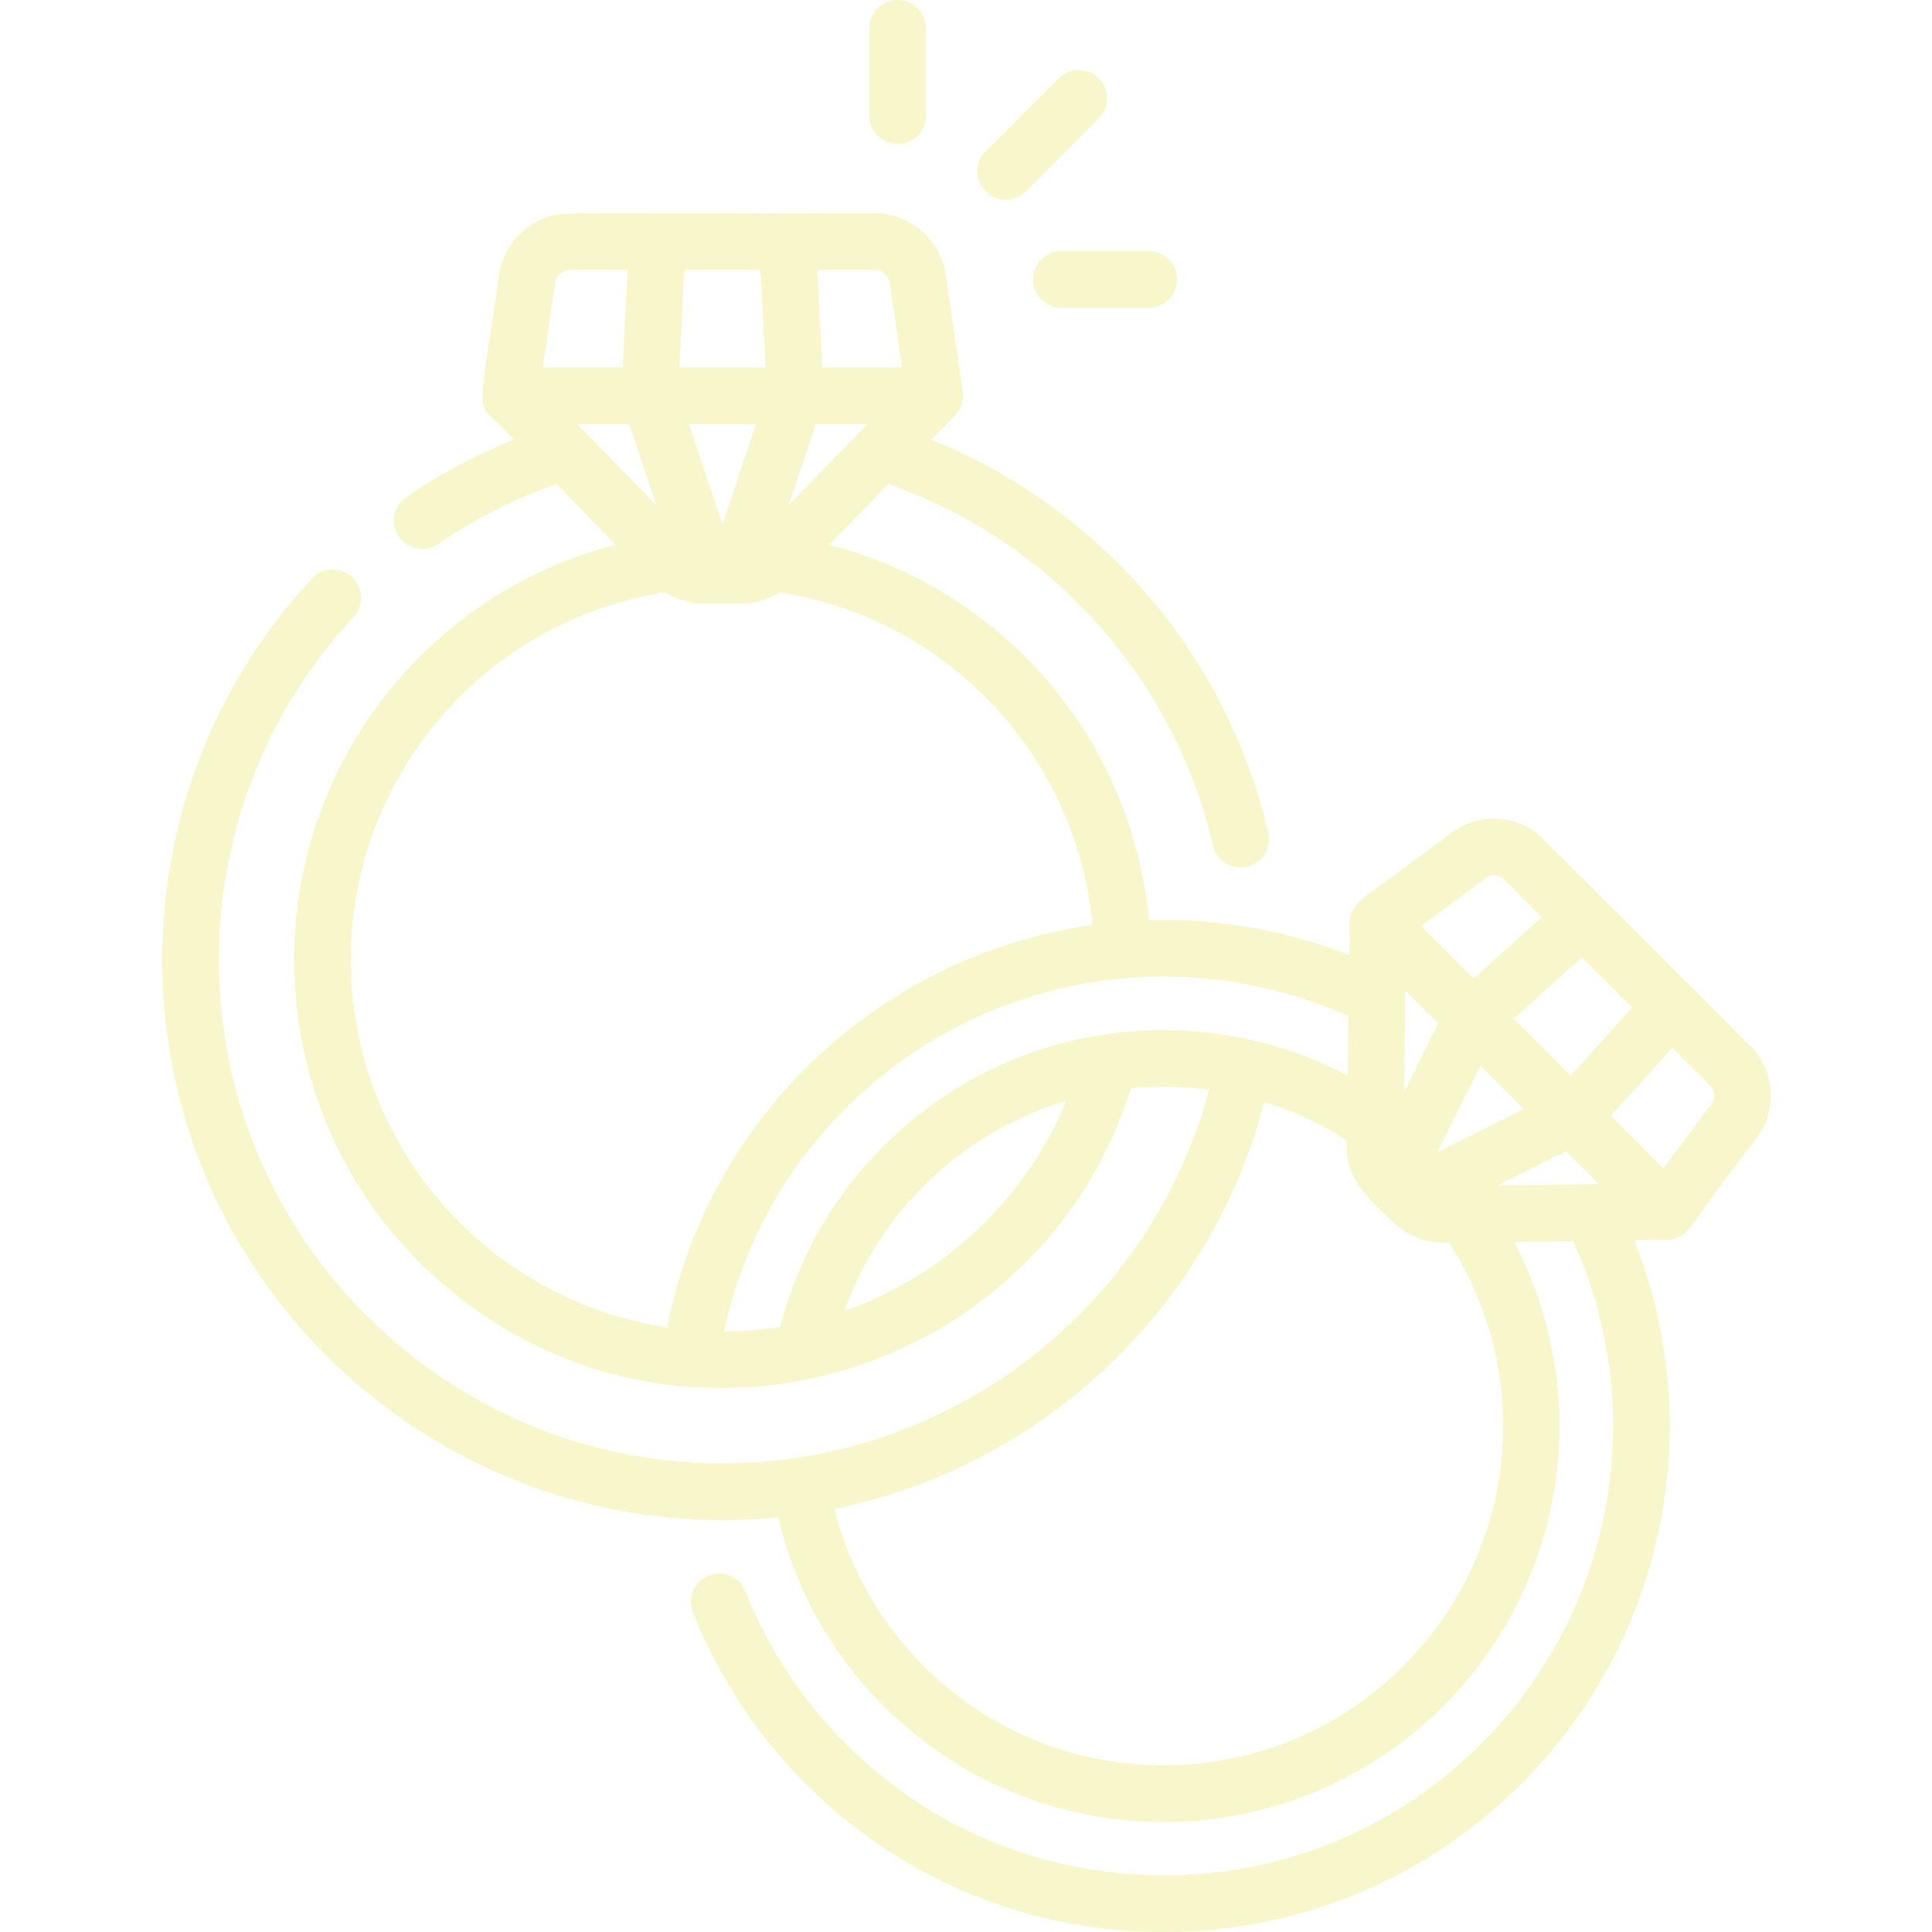 <svg height="512pt" viewBox="-42 0 511 512" width="512pt" xmlns="http://www.w3.org/2000/svg">
<style>#rings path {
	fill: #f7f7cb;
}</style><g id="rings">
<path d="m421.379 277.191c-.102-.102-55.25-55.34-56.582-56.371-6.496-5.02-15.781-5.223-22.496-.215-22.727 16.949-24.848 17.73-26.301 20.578v.004c-1.535 2.996-.457 5.676-.934 11.941-7.676-3.031-15.621-5.344-23.738-6.902-9.676-1.867-19.516-2.66-29.348-2.375-2.262-24.469-12.43-47.629-29.074-65.91-14.992-16.469-34.398-28.094-55.695-33.562l15.68-16.102c42.992 14.984 75.773 51.312 86.082 95.805.805 3.465 3.891 5.809 7.301 5.809.562 0 1.129-.062 1.699-.195 4.035-.934 6.547-4.965 5.613-9-10.945-47.234-44.652-86.195-89.27-104.148.344-.355 6.68-6.859 6.285-6.453 1.609-1.652 2.383-3.977 2.043-6.309l-4.508-30.965c-1.355-9.285-9.453-16.289-18.84-16.289-86.078.211-82.664-.777-87.984 1.477-6.012 2.523-10.555 8.066-11.539 14.812v.004c-6.453 44.301-6.355 30.992 3.816 43.723-9.988 4.012-19.52 9.113-28.441 15.227-3.414 2.34-4.289 7.008-1.945 10.426 1.453 2.121 3.805 3.262 6.191 3.262 1.461 0 2.941-.426 4.234-1.312 9.738-6.676 20.277-12 31.387-15.871l15.672 16.09c-49.477 12.656-85.238 57.633-85.238 109.961 0 34.242 15.227 66.301 41.77 87.945 62.348 50.848 156.07 22.25 180.027-53.883 6.895-.66 13.812-.523 20.672.41-13.977 52.449-58.367 90.023-109.305 97.547-81.117 11.988-153.113-51.047-153.113-132.02 0-33.82 12.672-66.082 35.684-90.832 2.82-3.031 2.645-7.777-.387-10.602-3.035-2.82-7.781-2.645-10.602.387-25.598 27.539-39.695 63.422-39.695 101.047 0 88.102 76.227 156.348 163.23 147.777 4.457 18.93 14.02 36.09 27.914 49.98 19.82 19.816 46.172 30.734 74.195 30.734h.004c28.023 0 54.375-10.918 74.188-30.734 17.598-17.602 28.391-40.938 30.387-65.711 1.602-19.91-2.512-39.809-11.684-57.277l15.688-.207c20.352 45.023 10.832 98.02-24.379 133.227-22.488 22.496-52.395 34.883-84.203 34.883-31.812 0-61.723-12.391-84.215-34.883-11.633-11.641-20.566-25.227-26.562-40.387-1.52-3.852-5.879-5.734-9.73-4.215-3.852 1.523-5.738 5.879-4.219 9.73 6.754 17.074 16.812 32.375 29.902 45.477 25.328 25.328 59.004 39.277 94.824 39.277 35.82 0 69.488-13.949 94.812-39.277 38.098-38.094 49.48-94.695 29.961-144.047 7.094-.297 9.309.418 11.941-.93h.004c3.375-1.727 3.586-4.414 20.578-26.301 5.473-7.348 4.719-17.773-1.758-24.254zm-67.031 36.961 18.199-9.082 8.73 8.727zm7.016-20.266-22.973 11.465 11.465-22.973zm-31.773-4.488.352-26.934 8.73 8.727zm29.086-19.418c16.562-14.918 16.414-14.996 18.086-16.191l13.191 13.191c-1.199 1.672-1.383 1.641-16.191 18.086zm7.398-26.879c-.402.336-.809.688-1.219 1.062h-.004l-16.797 15.199-13.941-13.941 17.152-12.789c1.418-1.059 3.43-.91 4.68.34zm-255.617-130.738h13.789l7.203 21.555zm56.004 21.555 7.199-21.555h13.789zm-17.508 5.059-8.891-26.609h17.781zm44.34-63.992 3.262 22.379h-21.16c-1.277-25.188-1.168-24.105-1.34-25.832h15.242c1.992 0 3.707 1.484 3.996 3.453zm-34.375-3.453c.426 2.355.266 3.266 1.457 25.832h-22.84c1.234-23.391 1.035-23.508 1.457-25.832zm-50.309 0h15.246c-.172 1.723-.074.832-1.34 25.832h-21.16l3.262-22.379c.285-1.969 2.004-3.453 3.992-3.453zm-58.16 182.797c0-48.66 35.621-89.992 83.336-97.344 3.102 1.922 6.719 2.977 10.398 2.977h9.543c3.68 0 7.297-1.055 10.395-2.977 22.117 3.422 42.512 14.379 57.695 31.055 14.418 15.836 23.234 35.895 25.215 57.082-28.672 4.055-55.438 17.371-76.016 37.957-18.98 18.992-31.582 42.617-36.715 68.688-17.258-2.59-33.688-9.766-47.602-21.113-23.035-18.789-36.25-46.605-36.25-76.324zm130.777 93.09c4.445-12.379 11.586-23.652 21.023-33.094 10.711-10.695 23.621-18.379 37.844-22.602-10.703 25.969-32.352 46.445-58.867 55.695zm69.273-73.312c-.125.016-.25.035-.371.055-22.262 3.359-42.48 13.574-58.484 29.555-13.34 13.34-22.746 29.832-27.398 47.945-.203.031-.406.062-.609.094-4.695.699-9.465 1.062-14.246 1.086 4.777-22.422 15.82-42.738 32.234-59.156 19.785-19.797 46.012-32.023 73.863-34.434.055-.004.109-.012.16-.016 10.98-.941 22.027-.363 32.844 1.719 9.086 1.75 17.93 4.559 26.359 8.367l-.207 15.676c-8.168-4.297-16.863-7.48-25.98-9.496-12.59-2.801-25.434-3.27-38.164-1.395zm78.926 167.371c-16.984 16.988-39.562 26.344-63.582 26.344h-.004c-24.02 0-46.602-9.355-63.59-26.344-11.613-11.605-19.691-25.875-23.629-41.613 55.262-11.234 99.652-53.262 113.953-107.828 7.715 2.387 15.031 5.793 21.844 10.176l-.016 1.176c-.117 8.637 4.41 13.074 12.109 20.328 3.562 3.559 8.555 5.684 13.84 5.625l1.18-.02c22.852 35.445 18.027 82.027-12.105 112.156zm81.684-149-12.789 17.152-13.938-13.941c16.152-17.871 15.355-16.941 16.258-18.02l10.129 10.129c1.25 1.25 1.395 3.262.34 4.68zm0 0"/><path d="m224 52.926c1.918 0 3.84-.734 5.305-2.199l19.375-19.375c2.93-2.93 2.93-7.68 0-10.609-2.93-2.926-7.676-2.926-10.605 0l-19.379 19.379c-2.93 2.93-2.93 7.676 0 10.605 1.465 1.465 3.383 2.199 5.305 2.199zm0 0"/><path d="m231.27 74.031c0 4.145 3.355 7.5 7.5 7.5h23.152c4.145 0 7.5-3.355 7.5-7.5 0-4.141-3.355-7.5-7.5-7.5h-23.152c-4.145 0-7.5 3.359-7.5 7.5zm0 0"/><path d="m195.387 38.152c4.145 0 7.5-3.355 7.5-7.5v-23.152c0-4.145-3.355-7.5-7.5-7.5-4.141 0-7.5 3.355-7.5 7.5v23.152c0 4.145 3.359 7.5 7.5 7.5zm0 0"/>
</g></svg>